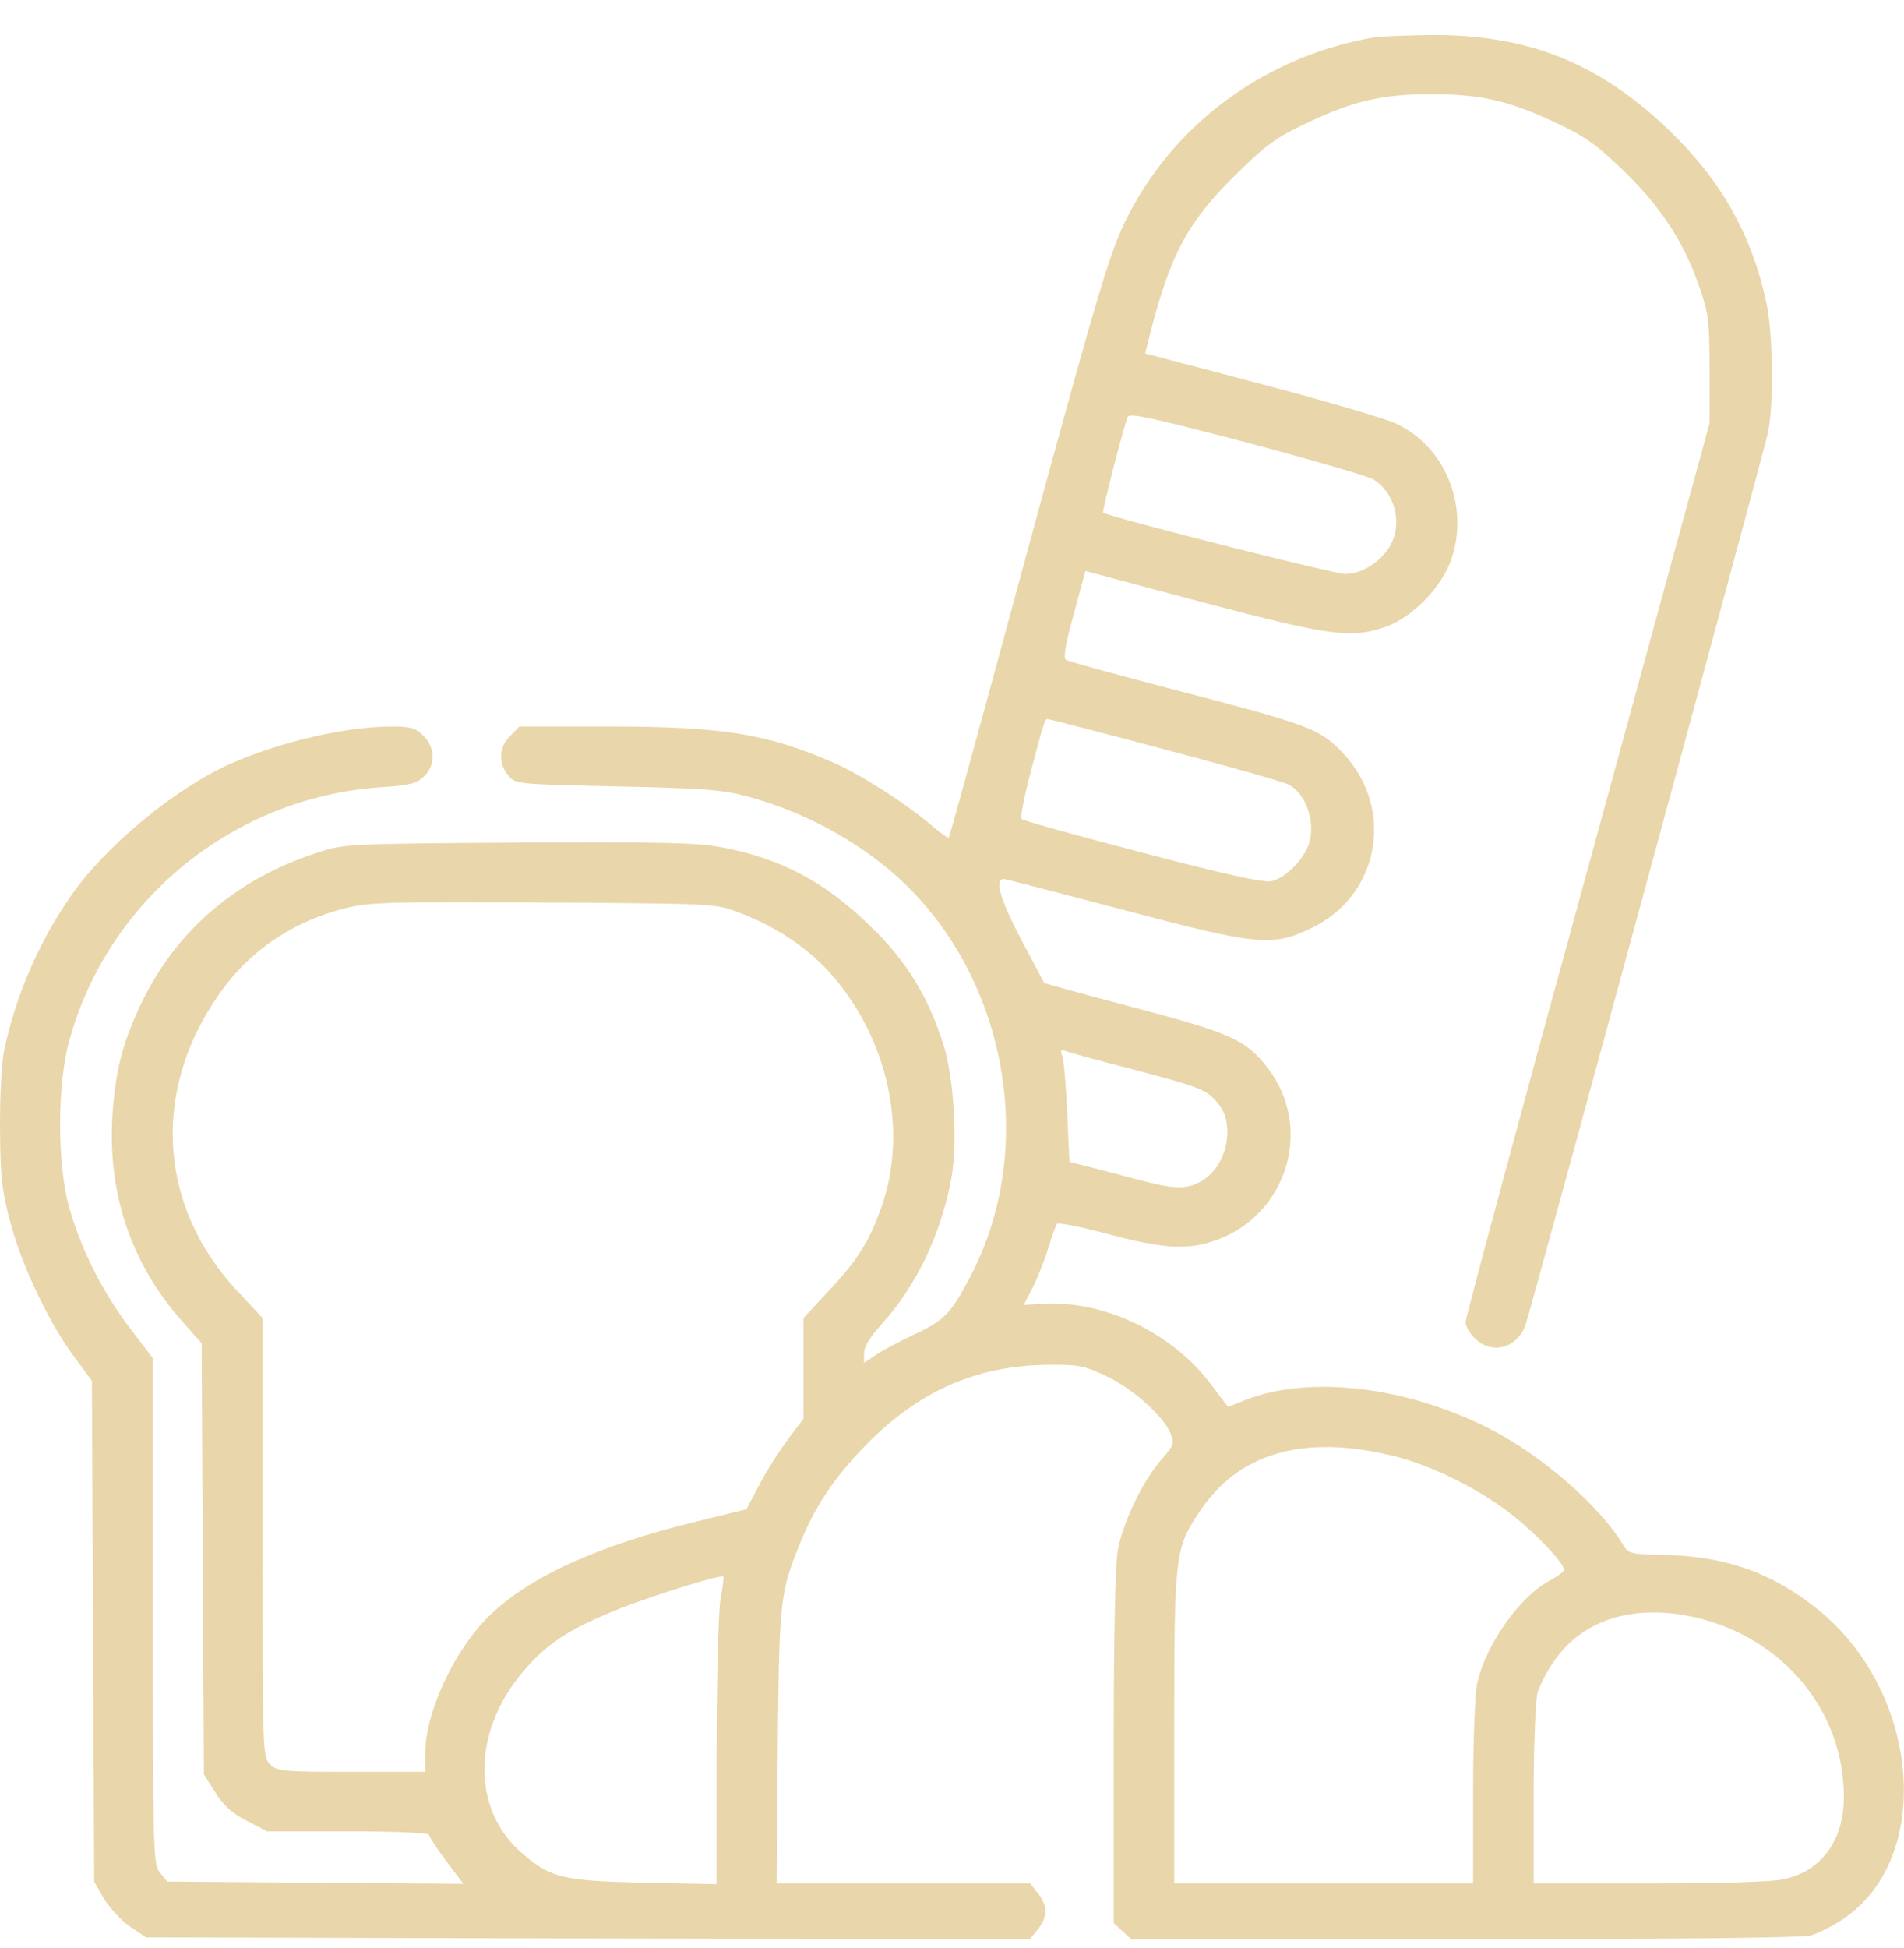 <?xml version="1.0" encoding="UTF-8"?>
<svg width="44px" height="45px" viewBox="0 0 44 45" version="1.1" xmlns="http://www.w3.org/2000/svg" xmlns:xlink="http://www.w3.org/1999/xlink">
    <!-- Generator: Sketch 52.6 (67491) - http://www.bohemiancoding.com/sketch -->
    <title>bakery copy</title>
    <desc>Created with Sketch.</desc>
    <g id="Page-1" stroke="none" stroke-width="1" fill="none" fill-rule="evenodd" opacity="0.334">
        <g id="bakery-copy" transform="translate(0, 0.8)" fill="#BE8400" fill-rule="nonzero">
            <g id="Group" transform="translate(22, 22) scale(-1, 1) rotate(-180) translate(-22, -22) ">
                <path d="M31.77,43.94 C29.226,43.502 27.084,41.92 25.991,39.66 C25.632,38.913 25.335,37.916 23.762,32.141 C22.774,28.48 21.943,25.463 21.926,25.446 C21.908,25.429 21.69,25.592 21.436,25.807 C20.842,26.297 19.871,26.916 19.259,27.182 C17.721,27.852 16.689,28.016 14.049,28.016 L12.003,28.016 L11.793,27.801 C11.531,27.552 11.514,27.165 11.741,26.89 C11.907,26.684 11.924,26.684 14.259,26.632 C16.261,26.589 16.698,26.555 17.275,26.4 C18.551,26.056 19.784,25.395 20.728,24.552 C23.246,22.284 23.989,18.348 22.45,15.357 C21.987,14.463 21.821,14.291 21.13,13.973 C20.772,13.802 20.361,13.587 20.221,13.484 L19.967,13.312 L19.967,13.535 C19.967,13.69 20.107,13.913 20.37,14.205 C21.174,15.082 21.76,16.32 21.987,17.591 C22.136,18.408 22.039,19.92 21.803,20.668 C21.445,21.777 20.964,22.576 20.142,23.375 C19.067,24.432 18.044,24.973 16.645,25.231 C16.077,25.334 15.22,25.352 11.951,25.334 C8.034,25.309 7.929,25.3 7.335,25.102 C5.455,24.492 4.074,23.306 3.261,21.613 C2.824,20.685 2.666,20.066 2.596,18.992 C2.492,17.17 3.06,15.546 4.249,14.231 L4.66,13.767 L4.686,8.791 L4.712,3.807 L4.974,3.395 C5.167,3.085 5.368,2.905 5.709,2.733 L6.172,2.492 L8.043,2.492 C9.075,2.492 9.914,2.458 9.914,2.415 C9.914,2.372 10.089,2.105 10.307,1.813 L10.709,1.28 L7.282,1.306 L3.864,1.332 L3.698,1.538 C3.541,1.727 3.532,1.959 3.532,7.58 L3.532,13.423 L3.007,14.111 C2.369,14.945 1.862,15.959 1.591,16.93 C1.32,17.944 1.32,19.74 1.6,20.754 C2.492,24.02 5.411,26.391 8.821,26.615 C9.477,26.658 9.634,26.701 9.8,26.864 C10.071,27.13 10.062,27.534 9.783,27.801 C9.608,27.981 9.485,28.016 9.057,28.016 C8.008,28.016 6.513,27.672 5.368,27.173 C4.065,26.606 2.422,25.248 1.617,24.071 C0.9,23.031 0.385,21.845 0.105,20.582 C0.035,20.273 0,19.542 0,18.734 C0.009,17.583 0.044,17.282 0.245,16.543 C0.507,15.546 1.154,14.197 1.731,13.432 L2.124,12.899 L2.151,7.116 L2.177,1.332 L2.395,0.945 C2.518,0.739 2.789,0.447 2.99,0.301 L3.375,0.043 L13.586,0.017 L23.797,0 L23.98,0.223 C24.216,0.516 24.216,0.773 23.98,1.066 L23.805,1.289 L20.877,1.289 L17.948,1.289 L17.974,4.495 C18.009,7.923 18.027,8.009 18.516,9.213 C18.848,10.012 19.268,10.639 19.924,11.327 C21.174,12.641 22.529,13.252 24.207,13.269 C24.916,13.277 25.055,13.252 25.562,13.011 C26.166,12.727 26.874,12.1 27.049,11.688 C27.145,11.455 27.127,11.404 26.83,11.069 C26.41,10.588 25.947,9.625 25.833,8.989 C25.772,8.671 25.737,6.944 25.737,4.426 L25.737,0.37 L25.938,0.189 L26.139,0 L33.833,0 C38.79,0 41.631,0.034 41.841,0.086 C42.015,0.138 42.348,0.301 42.575,0.455 C44.708,1.856 44.385,5.732 41.981,7.64 C40.94,8.473 39.856,8.852 38.457,8.877 C37.679,8.895 37.636,8.903 37.504,9.118 C36.954,10.029 35.607,11.198 34.392,11.808 C32.495,12.77 30.266,13.028 28.815,12.47 L28.378,12.298 L27.975,12.83 C27.092,14.008 25.51,14.764 24.111,14.678 L23.657,14.652 L23.858,15.039 C23.963,15.254 24.129,15.658 24.216,15.941 C24.304,16.225 24.4,16.491 24.426,16.526 C24.461,16.56 24.994,16.457 25.624,16.285 C26.935,15.941 27.46,15.916 28.124,16.156 C29.759,16.758 30.353,18.76 29.295,20.127 C28.788,20.78 28.465,20.926 26.227,21.519 C25.09,21.82 24.146,22.077 24.129,22.095 C24.12,22.112 23.875,22.576 23.587,23.117 C23.115,24.02 22.975,24.492 23.202,24.492 C23.237,24.492 24.47,24.174 25.93,23.788 C29.077,22.954 29.4,22.92 30.318,23.366 C31.944,24.148 32.25,26.254 30.922,27.517 C30.449,27.973 30.108,28.093 27.267,28.832 C25.877,29.193 24.688,29.52 24.636,29.554 C24.566,29.588 24.618,29.906 24.811,30.602 L25.082,31.608 L27.792,30.886 C30.72,30.113 31.21,30.044 31.997,30.31 C32.635,30.525 33.343,31.255 33.553,31.917 C33.946,33.138 33.387,34.487 32.268,35.011 C32.014,35.131 30.607,35.544 29.138,35.93 L26.463,36.635 L26.585,37.116 C27.049,38.921 27.451,39.677 28.535,40.743 C29.252,41.448 29.479,41.62 30.196,41.955 C31.262,42.47 31.944,42.625 33.081,42.625 C34.209,42.625 34.891,42.47 35.957,41.963 C36.648,41.637 36.901,41.456 37.539,40.837 C38.396,39.995 38.894,39.239 39.262,38.199 C39.48,37.572 39.506,37.4 39.506,36.266 L39.506,35.02 L36.691,24.724 C35.135,19.061 33.868,14.343 33.868,14.257 C33.868,14.162 33.964,13.991 34.086,13.879 C34.471,13.492 35.074,13.655 35.258,14.205 C35.415,14.678 40.748,34.306 40.853,34.788 C40.993,35.432 40.975,37.091 40.818,37.812 C40.486,39.359 39.786,40.614 38.597,41.766 C36.962,43.347 35.301,44.017 33.02,43.991 C32.451,43.983 31.892,43.957 31.77,43.94 Z M31.743,33.722 C32.233,33.413 32.408,32.734 32.145,32.227 C31.944,31.84 31.481,31.539 31.088,31.539 C30.825,31.539 25.58,32.871 25.493,32.957 C25.466,32.983 25.86,34.538 26.052,35.157 C26.087,35.269 26.498,35.183 28.823,34.573 C30.318,34.177 31.638,33.791 31.743,33.722 Z M26.9,27.491 C28.351,27.105 29.645,26.744 29.776,26.675 C30.231,26.443 30.449,25.652 30.187,25.163 C30.012,24.819 29.654,24.501 29.383,24.441 C29.199,24.406 28.351,24.587 26.402,25.102 C24.907,25.489 23.648,25.841 23.613,25.876 C23.569,25.902 23.665,26.391 23.814,26.95 C24.137,28.17 24.146,28.188 24.216,28.188 C24.242,28.188 25.449,27.878 26.9,27.491 Z M17.03,23.736 C18.027,23.366 18.84,22.791 19.417,22.043 C20.588,20.539 20.947,18.562 20.37,16.913 C20.09,16.122 19.81,15.675 19.137,14.962 L18.569,14.352 L18.569,13.191 L18.569,12.023 L18.228,11.576 C18.044,11.327 17.738,10.863 17.563,10.527 L17.249,9.934 L16.138,9.659 C13.822,9.101 12.222,8.37 11.295,7.459 C10.491,6.669 9.826,5.234 9.826,4.288 L9.826,3.867 L8.122,3.867 C6.53,3.867 6.408,3.876 6.242,4.039 C6.067,4.211 6.067,4.323 6.067,9.281 L6.067,14.352 L5.464,14.996 C3.593,17.016 3.497,19.791 5.219,22.043 C5.875,22.902 6.828,23.521 7.929,23.805 C8.515,23.959 8.865,23.968 12.536,23.951 C16.409,23.925 16.532,23.925 17.03,23.736 Z M26.096,20.118 C27.748,19.68 27.87,19.637 28.141,19.319 C28.552,18.837 28.369,17.884 27.792,17.531 C27.425,17.308 27.171,17.316 26.218,17.566 C25.79,17.686 25.274,17.815 25.073,17.866 L24.714,17.961 L24.662,19.095 C24.636,19.723 24.583,20.316 24.548,20.402 C24.496,20.53 24.513,20.556 24.618,20.522 C24.688,20.488 25.353,20.307 26.096,20.118 Z M32.207,11.163 C33.098,10.94 34.174,10.407 34.943,9.805 C35.537,9.333 36.141,8.688 36.141,8.534 C36.141,8.491 36.001,8.387 35.826,8.293 C35.127,7.923 34.348,6.832 34.139,5.921 C34.086,5.715 34.043,4.589 34.043,3.42 L34.043,1.289 L30.589,1.289 L27.136,1.289 L27.136,4.881 C27.136,8.834 27.154,9.006 27.678,9.814 C28.587,11.232 30.1,11.679 32.207,11.163 Z M16.645,7.812 C16.602,7.511 16.558,5.912 16.558,4.263 L16.558,1.272 L14.879,1.306 C13.009,1.349 12.72,1.418 12.073,1.977 C10.849,3.025 10.91,4.916 12.213,6.325 C12.738,6.901 13.253,7.21 14.329,7.64 C15.159,7.966 16.663,8.43 16.715,8.379 C16.733,8.37 16.698,8.113 16.645,7.812 Z M39.183,7.434 C41.22,6.961 42.619,5.259 42.61,3.266 C42.601,2.269 42.085,1.564 41.211,1.384 C40.94,1.323 39.708,1.289 38.108,1.289 L35.441,1.289 L35.441,3.334 C35.441,4.452 35.485,5.517 35.529,5.689 C35.581,5.861 35.747,6.188 35.905,6.411 C36.569,7.391 37.758,7.76 39.183,7.434 Z" id="Shape"></path>
            </g>
        </g>
    </g>
</svg>
